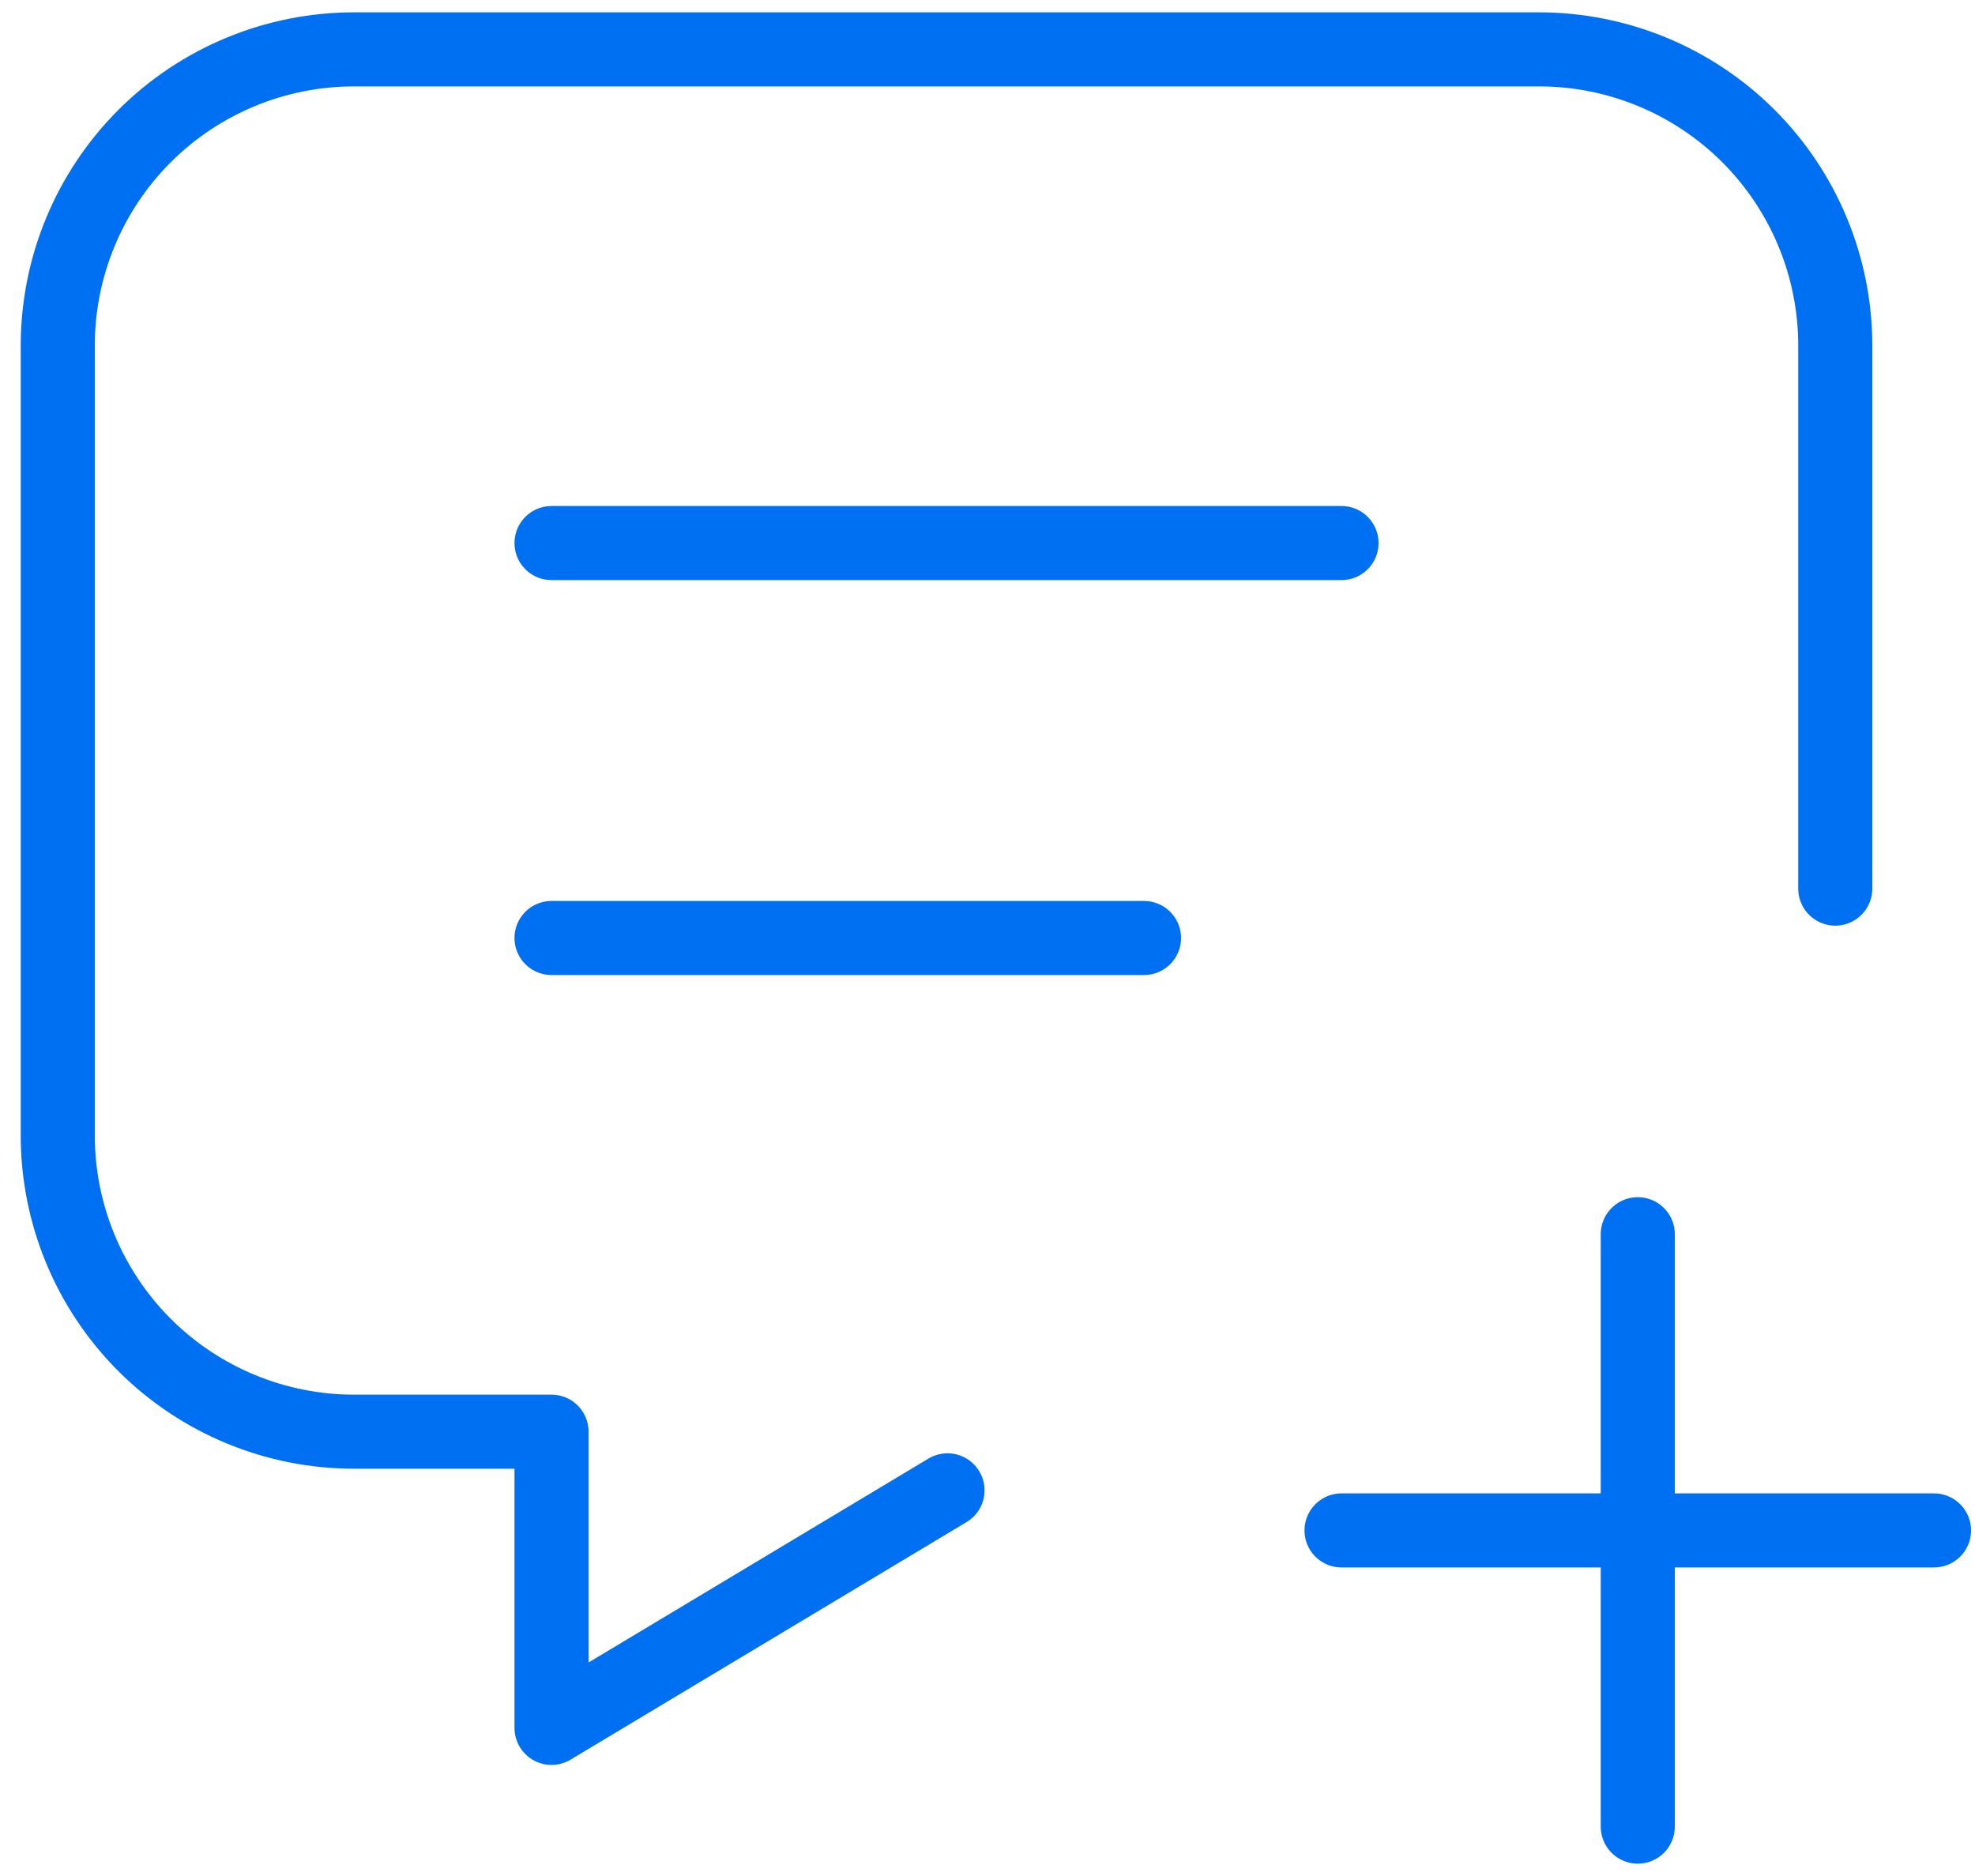 <svg width="40" height="38" viewBox="0 0 40 38" fill="none" xmlns="http://www.w3.org/2000/svg">
<path d="M11.17 11H27.17M11.17 19H23.17M19.19 30.188L11.17 35V29H7.17C5.579 29 4.053 28.368 2.927 27.243C1.802 26.117 1.17 24.591 1.17 23V7C1.17 5.409 1.802 3.883 2.927 2.757C4.053 1.632 5.579 1 7.17 1H31.17C32.761 1 34.287 1.632 35.413 2.757C36.538 3.883 37.17 5.409 37.17 7V18M27.17 31H39.17M33.17 25V37" stroke="#0070F3" stroke-width="1.5" stroke-linecap="round" stroke-linejoin="round"/>
</svg>
